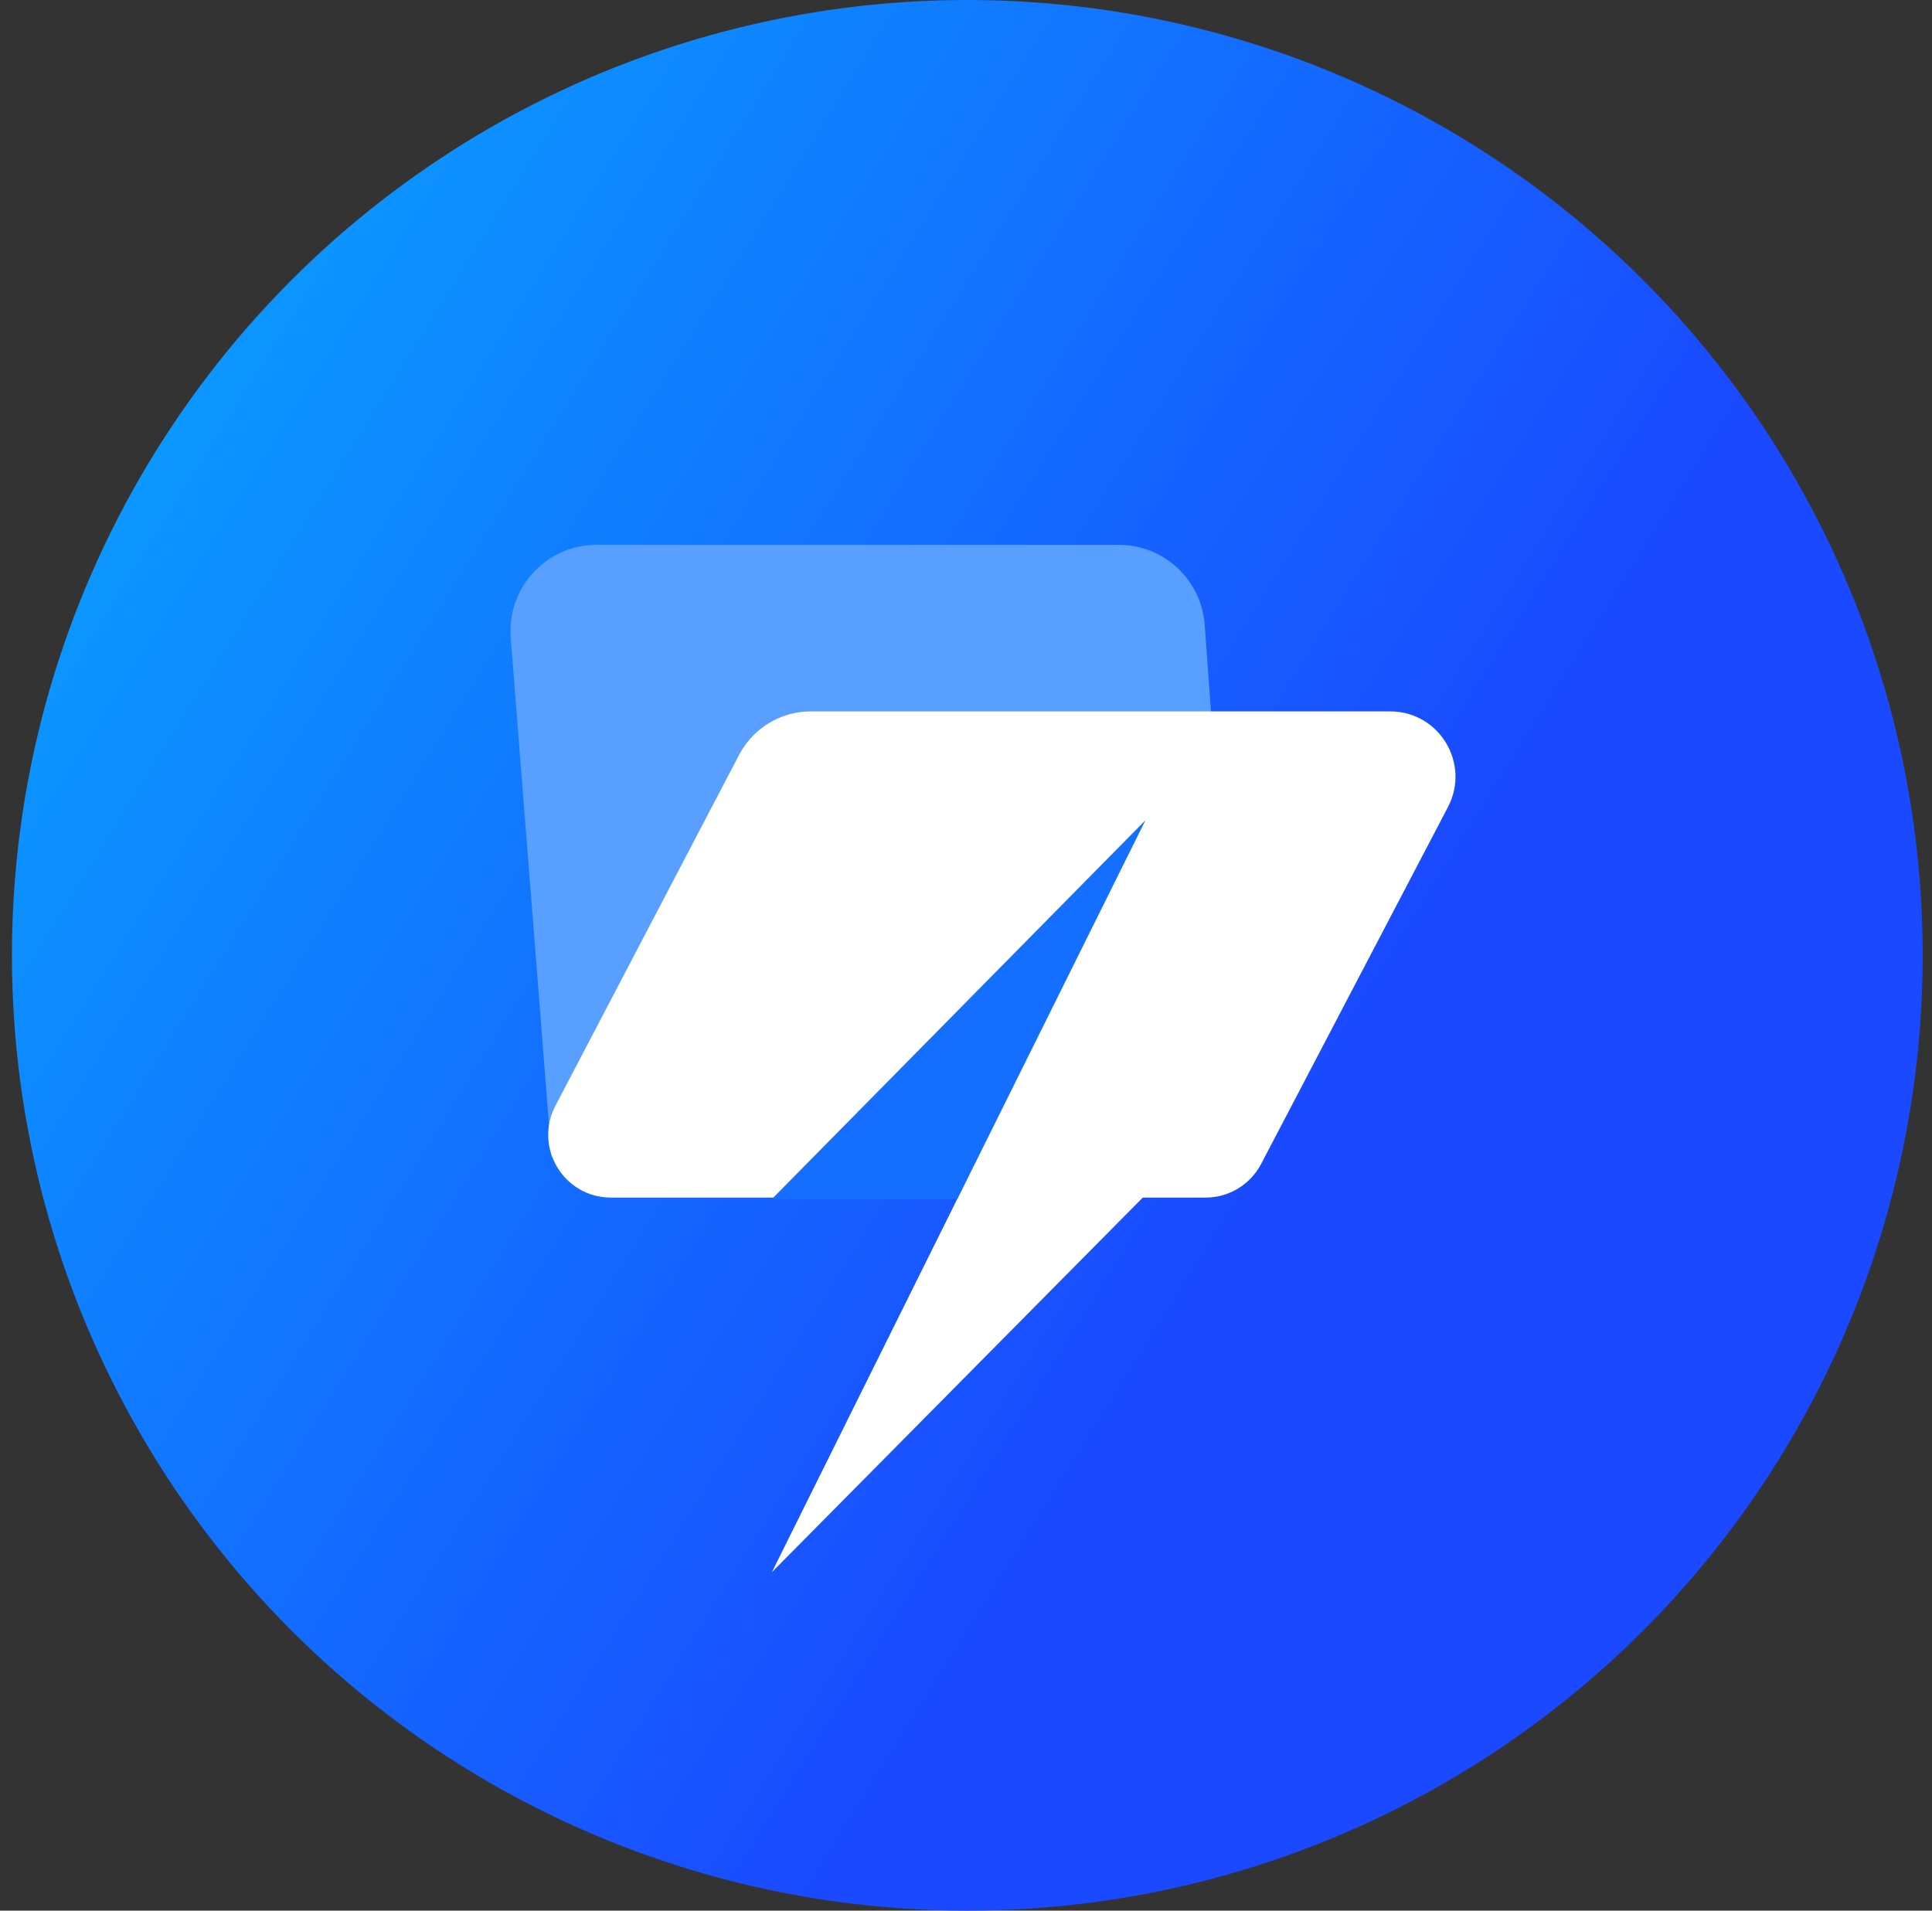 <svg width="91" height="90" viewBox="0 0 91 90" fill="none" xmlns="http://www.w3.org/2000/svg">
<rect x="0" y="0" width="91" height="90" fill="#333333" stroke="none"/>
<circle cx="45.562" cy="45" r="45" fill="url(#paint0_linear_303_594)"/>
<path d="M24.056 30.046C23.87 27.684 25.734 25.664 28.101 25.664H52.696C54.822 25.664 56.588 27.308 56.743 29.432L58.386 52.032L25.976 54.477L24.056 30.046Z" fill="#599FFF"/>
<path d="M34.814 35.556C35.472 34.298 36.774 33.51 38.192 33.51H65.48C67.79 33.51 69.273 35.966 68.201 38.015L59.4 54.829C58.89 55.803 57.883 56.412 56.786 56.412H28.775C26.557 56.412 25.132 54.053 26.162 52.085L34.814 35.556Z" fill="white"/>
<path d="M54.031 56.206L36.356 74.059L45.223 56.206L36.356 56.346L53.951 38.634L45.223 56.206H54.031Z" fill="white"/>
<path d="M53.953 38.636L36.358 56.48H45.094L53.953 38.636Z" fill="#146FFF"/>
<defs>
<linearGradient id="paint0_linear_303_594" x1="-20.429" y1="-28.379" x2="75.245" y2="31.379" gradientUnits="userSpaceOnUse">
<stop stop-color="#00D3FF"/>
<stop offset="1" stop-color="#1A49FF"/>
</linearGradient>
</defs>
</svg>
